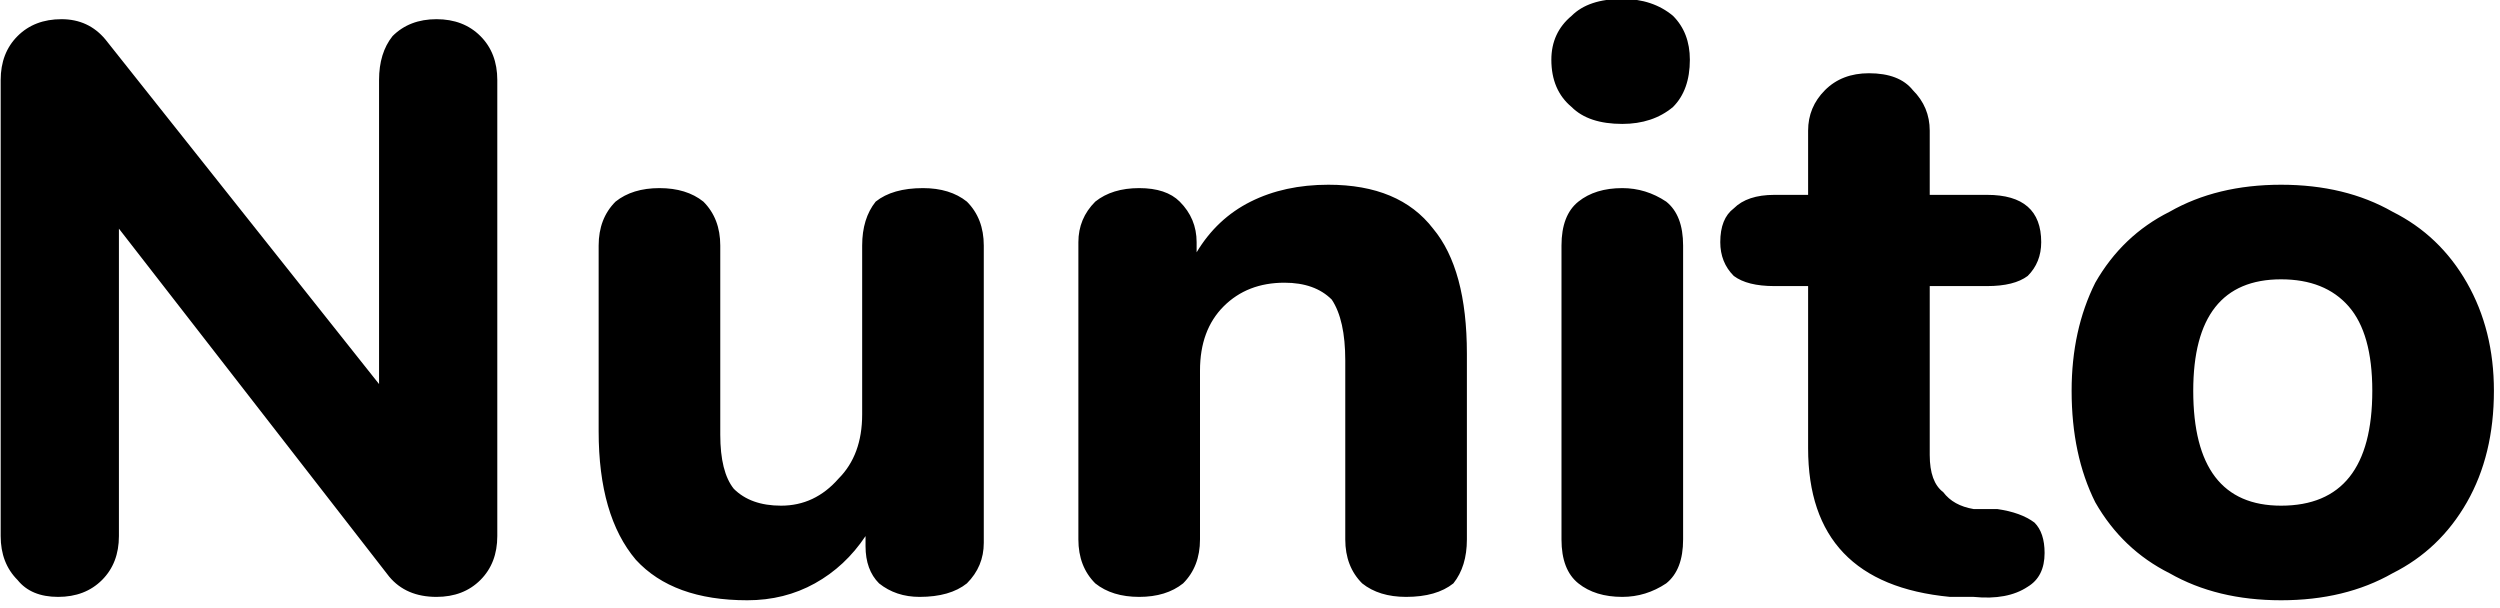 <svg width="74" height="18" viewBox="5.68 -5.568 74 18" version="1.1" xmlns="http://www.w3.org/2000/svg"><path d="M18.6-5.0Q19.4-5.0 19.9-4.5Q20.4-4.0 20.4-3.2L20.4-3.2L20.4 10.3Q20.4 11.1 19.9 11.6Q19.4 12.1 18.6 12.1L18.6 12.1Q17.7 12.1 17.2 11.5L17.2 11.5L9.2 1.2L9.2 10.3Q9.2 11.1 8.7 11.6Q8.2 12.1 7.4 12.1L7.4 12.1Q6.6 12.1 6.2 11.6Q5.7 11.1 5.7 10.3L5.7 10.3L5.7-3.2Q5.7-4.0 6.2-4.5Q6.7-5.0 7.5-5.0L7.5-5.0Q8.3-5.0 8.8-4.4L8.8-4.4L16.9 5.8L16.9-3.2Q16.9-4.0 17.3-4.5Q17.8-5.0 18.6-5.0L18.6-5.0ZM33.0-0.0Q33.8-0.0 34.3 0.4Q34.8 0.9 34.8 1.7L34.8 1.7L34.8 10.5Q34.8 11.2 34.3 11.7Q33.8 12.1 32.9 12.1L32.9 12.1Q32.2 12.1 31.7 11.7Q31.3 11.3 31.3 10.6L31.3 10.6L31.3 10.3Q30.7 11.2 29.8 11.7Q28.9 12.2 27.8 12.2L27.8 12.2Q25.6 12.2 24.5 11.0Q23.4 9.7 23.4 7.2L23.4 7.2L23.4 1.7Q23.4 0.9 23.9 0.4Q24.4-0.0 25.2-0.0L25.2-0.0Q26.0-0.0 26.5 0.4Q27.0 0.9 27.0 1.7L27.0 1.7L27.0 7.3Q27.0 8.4 27.4 8.9Q27.9 9.4 28.8 9.4L28.8 9.4Q29.8 9.4 30.5 8.6Q31.2 7.9 31.2 6.7L31.2 6.7L31.2 1.7Q31.2 0.9 31.6 0.4Q32.1-0.0 33.0-0.0L33.0-0.0ZM45.0-0.1Q47.1-0.1 48.1 1.2Q49.1 2.4 49.1 4.9L49.1 4.9L49.1 10.4Q49.1 11.2 48.7 11.7Q48.2 12.1 47.3 12.1L47.3 12.1Q46.5 12.1 46.0 11.7Q45.5 11.2 45.5 10.4L45.5 10.4L45.5 5.1Q45.5 3.9 45.1 3.3Q44.6 2.8 43.7 2.8L43.7 2.8Q42.6 2.8 41.9 3.5Q41.2 4.2 41.2 5.4L41.2 5.4L41.2 10.4Q41.2 11.2 40.7 11.7Q40.2 12.1 39.4 12.1L39.4 12.1Q38.6 12.1 38.1 11.7Q37.6 11.2 37.6 10.4L37.6 10.4L37.6 1.6Q37.6 0.9 38.1 0.4Q38.6-0.0 39.4-0.0L39.4-0.0Q40.2-0.0 40.6 0.4Q41.1 0.9 41.1 1.6L41.1 1.6L41.1 1.9Q41.7 0.9 42.7 0.4Q43.7-0.1 45.0-0.1L45.0-0.1ZM53.7 12.1Q52.9 12.1 52.4 11.7Q51.9 11.3 51.9 10.4L51.9 10.4L51.9 1.7Q51.9 0.8 52.4 0.4Q52.9-0.0 53.7-0.0L53.7-0.0Q54.4-0.0 55.0 0.4Q55.5 0.8 55.5 1.7L55.5 1.7L55.5 10.4Q55.5 11.3 55.0 11.7Q54.4 12.1 53.7 12.1L53.7 12.1ZM53.7-1.9Q52.7-1.9 52.2-2.4Q51.6-2.9 51.6-3.8L51.6-3.8Q51.6-4.6 52.2-5.1Q52.7-5.6 53.7-5.6L53.7-5.6Q54.6-5.6 55.2-5.1Q55.7-4.6 55.7-3.8L55.7-3.8Q55.7-2.9 55.2-2.4Q54.6-1.9 53.7-1.9L53.7-1.9ZM64.8 9.5Q65.5 9.6 65.9 9.9Q66.2 10.2 66.2 10.8L66.2 10.8Q66.2 11.5 65.7 11.8Q65.1 12.2 64.1 12.1L64.1 12.1L63.4 12.1Q59.2 11.7 59.2 7.7L59.2 7.7L59.2 2.9L58.2 2.9Q57.4 2.9 57.0 2.6Q56.6 2.2 56.6 1.6L56.6 1.6Q56.6 0.9 57.0 0.6Q57.4 0.2 58.2 0.2L58.2 0.2L59.2 0.2L59.2-1.7Q59.2-2.4 59.7-2.9Q60.2-3.4 61.0-3.4L61.0-3.4Q61.9-3.4 62.3-2.9Q62.8-2.4 62.8-1.7L62.8-1.7L62.8 0.2L64.5 0.2Q66.1 0.2 66.1 1.6L66.1 1.6Q66.1 2.2 65.7 2.6Q65.3 2.9 64.5 2.9L64.5 2.9L62.8 2.9L62.8 7.9Q62.8 8.7 63.2 9.0Q63.5 9.4 64.1 9.5L64.1 9.5L64.8 9.5ZM73.2 12.2Q71.3 12.2 69.9 11.4Q68.5 10.7 67.7 9.3Q67.0 7.9 67.0 6.0L67.0 6.0Q67.0 4.2 67.7 2.8Q68.5 1.4 69.9 0.7Q71.3-0.1 73.2-0.1L73.2-0.1Q75.1-0.1 76.5 0.7Q77.9 1.4 78.7 2.8Q79.5 4.2 79.5 6.0L79.5 6.0Q79.5 7.9 78.7 9.3Q77.9 10.7 76.5 11.4Q75.1 12.2 73.2 12.2L73.2 12.2ZM73.2 9.4Q75.9 9.4 75.9 6.0L75.9 6.0Q75.9 4.3 75.2 3.5Q74.5 2.7 73.2 2.7L73.2 2.7Q70.6 2.7 70.6 6.0L70.6 6.0Q70.6 9.4 73.2 9.4L73.2 9.4Z" fill="foregroundcolor"/></svg>